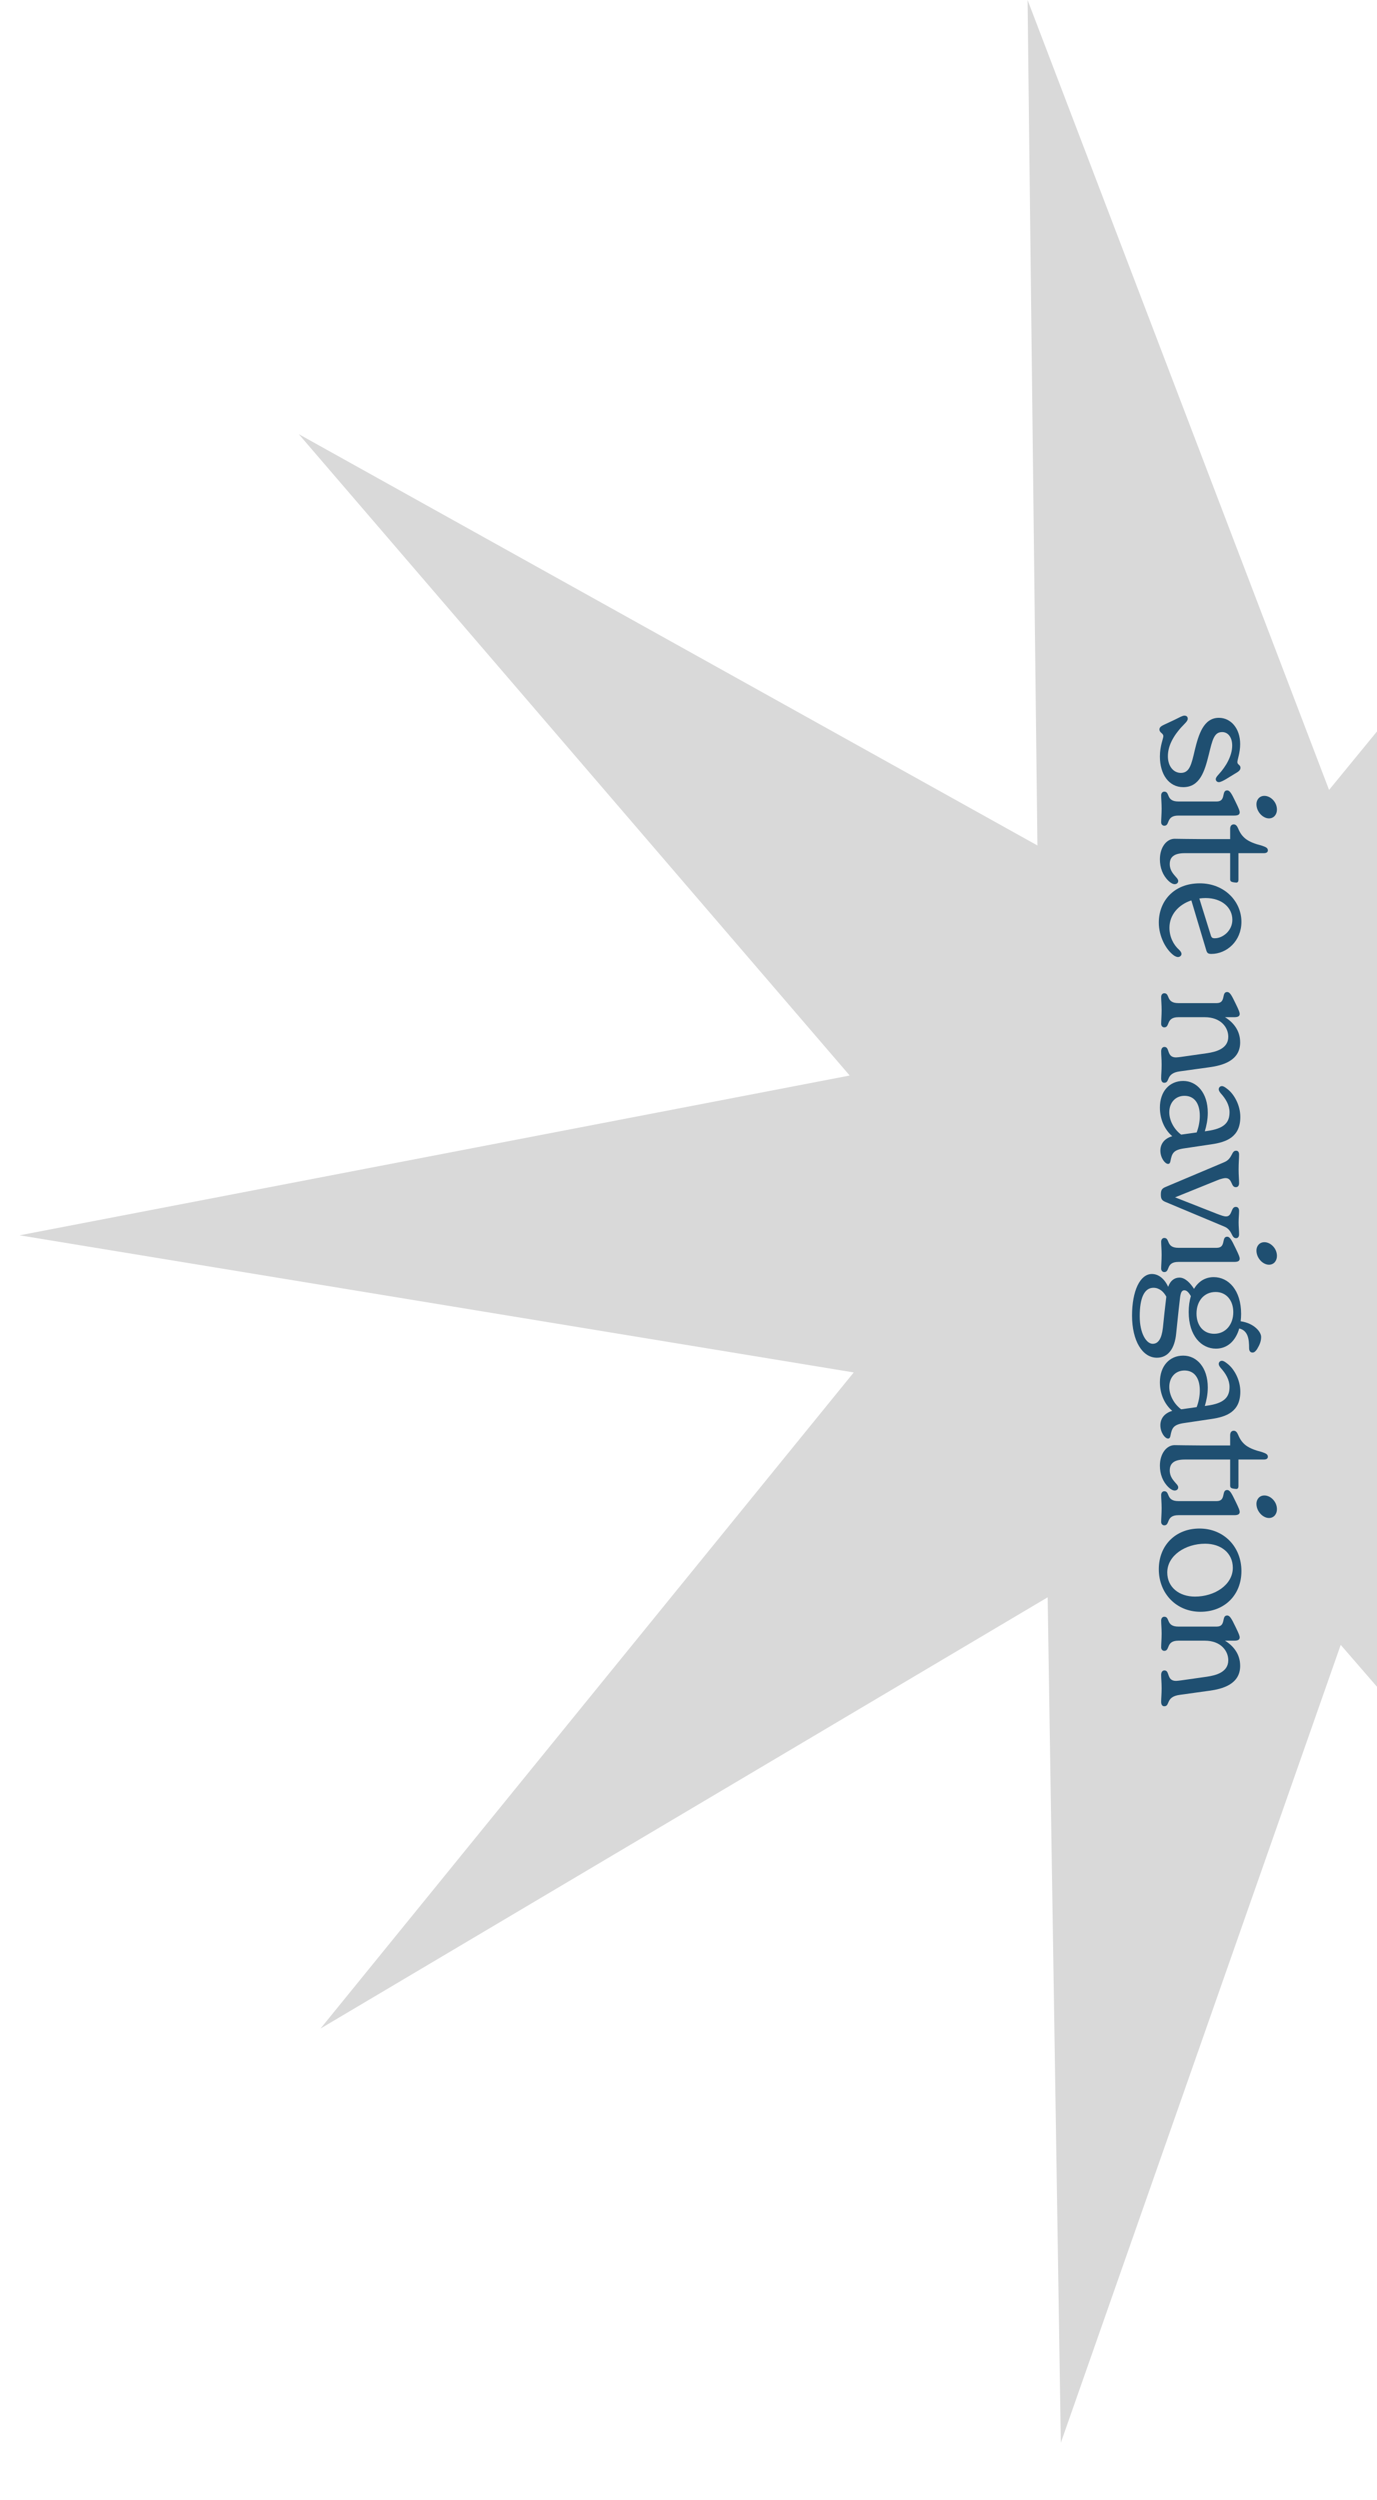 <svg width="352" height="639" viewBox="0 0 352 639" fill="none" xmlns="http://www.w3.org/2000/svg">
<g clip-path="url(#clip0_127_243)">
<path d="M76.382 110.968L265.192 216.084L262.678 0L339.747 201.889L476.717 34.743L405.984 238.938L618.349 198.939L432.91 309.895L621.302 415.76L407.926 381.559L484.194 583.752L342.723 420.398L271.18 624.31L267.809 408.238L81.931 518.457L218.238 350.769L5 315.722L217.204 274.882L76.382 110.968Z" fill="#D9D9D9"/>
<path d="M296.383 186.422C296.383 185.782 297.063 185.462 297.663 185.182L300.223 183.982C301.703 183.262 302.263 182.902 302.783 182.902C303.343 182.902 303.623 183.222 303.623 183.702C303.623 184.102 303.263 184.542 302.863 184.942C300.303 187.502 298.543 190.302 298.543 193.262C298.543 195.902 300.023 197.542 301.863 197.542C304.103 197.542 304.583 195.342 305.423 191.702C306.383 187.822 307.623 183.462 311.583 183.462C314.623 183.462 317.023 186.142 317.023 190.182C317.023 192.422 316.303 194.142 316.303 194.782C316.303 195.462 317.103 195.462 317.103 196.222C317.103 196.902 316.503 197.262 315.743 197.702L313.583 199.022C312.863 199.462 312.023 199.902 311.583 199.902C311.103 199.902 310.783 199.542 310.783 199.142C310.783 198.742 311.183 198.302 311.543 197.902C313.423 195.862 314.983 193.142 314.983 190.542C314.983 188.422 313.903 187.102 312.423 187.102C310.383 187.102 309.943 188.982 308.983 192.942C307.943 197.102 306.743 201.182 302.463 201.182C298.823 201.182 296.503 197.942 296.503 193.342C296.503 190.622 297.383 188.782 297.383 188.142C297.383 187.382 296.383 187.302 296.383 186.422ZM321.183 205.525C321.183 204.445 321.903 203.405 323.223 203.405C324.743 203.405 326.423 204.925 326.423 206.925C326.423 208.125 325.663 209.165 324.383 209.165C322.863 209.165 321.183 207.525 321.183 205.525ZM296.823 203.285C296.823 202.605 297.263 202.325 297.623 202.325C299.143 202.325 297.983 204.845 301.223 204.845H311.023C313.503 204.845 312.143 202.005 313.703 202.005C314.343 202.005 314.783 202.725 315.783 204.805C316.783 206.845 316.903 207.285 316.903 207.605C316.903 208.245 316.383 208.445 315.503 208.445H301.223C297.983 208.445 299.143 211.045 297.623 211.045C297.263 211.045 296.823 210.765 296.823 210.165C296.823 209.285 296.943 208.085 296.943 206.645C296.943 205.245 296.823 204.125 296.823 203.285ZM301.183 225.174C301.183 225.654 300.783 225.974 300.303 225.974C299.823 225.974 299.303 225.694 298.743 225.174C297.223 223.734 296.503 221.774 296.503 219.614C296.503 216.534 298.223 214.374 300.263 214.374C301.103 214.374 304.183 214.454 306.943 214.454H314.463V211.854C314.463 211.134 314.783 210.694 315.383 210.694C315.903 210.694 316.223 211.094 316.503 211.734C317.503 214.134 318.943 215.214 322.583 216.134C323.623 216.494 324.103 216.734 324.103 217.334C324.103 217.774 323.783 218.054 323.063 218.054H316.583V224.894C316.583 225.334 316.383 225.574 316.023 225.574C315.743 225.574 315.343 225.494 315.103 225.454C314.663 225.374 314.463 225.134 314.463 224.734V218.054H302.863C299.903 218.054 299.023 219.214 299.023 220.854C299.023 222.494 299.983 223.414 300.663 224.214C300.903 224.454 301.183 224.814 301.183 225.174ZM302.023 243.802C302.023 244.242 301.623 244.602 301.103 244.602C300.863 244.602 300.543 244.482 300.143 244.242C298.023 242.762 296.223 239.282 296.223 235.802C296.223 230.362 300.023 225.762 306.703 225.762C312.983 225.762 317.343 230.362 317.343 235.602C317.343 240.522 313.583 243.802 309.663 243.802C308.823 243.802 308.583 243.562 308.383 242.962L304.543 230.122C301.263 231.202 298.943 233.802 298.943 237.122C298.943 239.482 299.983 241.482 301.423 242.762C301.823 243.162 302.023 243.482 302.023 243.802ZM315.023 235.082C315.023 231.922 312.303 229.522 308.183 229.522C307.623 229.522 307.103 229.562 306.583 229.642L309.463 238.882C309.663 239.602 309.863 239.802 310.543 239.802C312.543 239.802 315.023 237.922 315.023 235.082ZM301.623 273.815C297.863 274.295 299.183 276.735 297.623 276.735C297.063 276.735 296.823 276.255 296.823 275.615C296.823 274.575 296.943 273.735 296.943 272.135C296.943 270.495 296.823 269.775 296.823 268.695C296.823 267.975 297.183 267.575 297.663 267.575C299.103 267.575 298.143 270.255 300.623 270.255C300.943 270.255 301.423 270.175 301.823 270.135L308.583 269.175C310.623 268.855 313.983 268.135 313.983 264.975C313.983 262.575 312.063 259.975 307.983 259.975H301.223C297.983 259.975 299.143 262.575 297.623 262.575C297.263 262.575 296.823 262.295 296.823 261.695C296.823 260.815 296.943 259.615 296.943 258.175C296.943 256.775 296.823 255.655 296.823 254.815C296.823 254.135 297.263 253.855 297.623 253.855C299.143 253.855 297.983 256.375 301.223 256.375H311.023C313.503 256.375 312.143 253.535 313.703 253.535C314.343 253.535 314.783 254.255 315.783 256.335C316.783 258.375 316.903 258.815 316.903 259.135C316.903 259.775 316.383 259.975 315.503 259.975H313.143C315.223 261.255 317.023 263.335 317.023 266.415C317.023 271.175 312.383 272.335 309.103 272.775L301.623 273.815ZM299.183 296.83C299.103 297.27 298.903 297.47 298.583 297.47C297.823 297.47 296.623 295.95 296.623 294.07C296.623 292.43 297.583 290.99 299.663 290.39C297.823 288.83 296.503 286.23 296.503 283.07C296.503 278.95 298.943 276.27 302.463 276.27C305.943 276.27 308.743 279.31 308.743 284.39C308.743 286.15 308.423 287.67 307.983 289.15L308.503 289.07C312.943 288.47 314.303 286.91 314.303 284.27C314.303 282.47 313.343 280.83 312.023 279.39C311.703 278.99 311.543 278.67 311.543 278.39C311.543 277.99 311.863 277.59 312.343 277.59C312.743 277.59 313.103 277.83 313.623 278.23C315.463 279.55 317.063 282.47 317.063 285.47C317.063 290.63 313.503 291.91 309.623 292.47L302.903 293.47C299.903 293.87 299.583 294.75 299.183 296.83ZM298.903 284.27C298.903 286.63 300.343 288.83 301.943 289.99L305.903 289.43C306.423 288.07 306.703 286.59 306.703 285.19C306.703 281.83 305.183 280.07 302.783 280.07C300.503 280.07 298.903 281.79 298.903 284.27ZM316.743 315.497C316.743 316.057 316.463 316.457 315.983 316.457C314.703 316.457 315.103 314.377 312.983 313.497L297.983 307.217C297.023 306.817 296.743 306.457 296.743 305.297C296.743 304.097 297.063 303.737 298.023 303.337L312.903 297.057C315.143 296.137 314.703 294.097 315.983 294.097C316.503 294.097 316.743 294.497 316.743 295.057C316.743 296.097 316.623 297.137 316.623 298.857C316.623 300.377 316.743 301.497 316.743 302.377C316.743 303.017 316.463 303.417 315.903 303.417C314.583 303.417 315.103 301.097 313.263 301.097C312.943 301.097 312.103 301.257 311.063 301.697L300.383 306.017L311.063 310.217C312.143 310.617 312.823 310.897 313.423 310.897C315.063 310.897 314.583 308.457 315.903 308.457C316.463 308.457 316.743 308.857 316.743 309.497C316.743 310.297 316.623 311.337 316.623 312.417C316.623 313.497 316.743 314.497 316.743 315.497ZM321.183 319.599C321.183 318.519 321.903 317.479 323.223 317.479C324.743 317.479 326.423 318.999 326.423 320.999C326.423 322.199 325.663 323.239 324.383 323.239C322.863 323.239 321.183 321.599 321.183 319.599ZM296.823 317.359C296.823 316.679 297.263 316.399 297.623 316.399C299.143 316.399 297.983 318.919 301.223 318.919H311.023C313.503 318.919 312.143 316.079 313.703 316.079C314.343 316.079 314.783 316.799 315.783 318.879C316.783 320.919 316.903 321.359 316.903 321.679C316.903 322.319 316.383 322.519 315.503 322.519H301.223C297.983 322.519 299.143 325.119 297.623 325.119C297.263 325.119 296.823 324.839 296.823 324.239C296.823 323.359 296.943 322.159 296.943 320.719C296.943 319.319 296.823 318.199 296.823 317.359ZM300.663 340.808C300.303 344.688 298.583 347.008 295.743 347.008C292.023 347.008 289.383 342.688 289.383 336.248C289.383 329.928 291.423 325.608 294.463 325.608C296.143 325.608 297.663 326.808 298.623 328.888C299.143 327.328 300.223 326.528 301.503 326.528C302.983 326.528 304.303 327.968 305.223 329.408C306.343 327.528 308.063 326.408 310.263 326.408C314.063 326.408 317.263 329.768 317.263 335.808C317.263 336.448 317.223 337.088 317.143 337.688C320.663 338.208 322.383 340.448 322.383 341.688C322.383 342.768 322.023 343.688 321.343 344.808C321.023 345.288 320.663 345.688 320.183 345.688C319.703 345.688 319.303 345.368 319.303 344.568C319.303 342.288 319.063 340.088 316.783 339.528C315.863 342.728 313.743 344.688 310.823 344.688C307.103 344.688 303.863 341.408 303.863 335.328C303.863 333.808 304.063 332.448 304.423 331.248C303.943 330.488 303.463 329.768 302.743 329.768C302.063 329.768 301.783 330.408 301.623 331.928C301.183 335.528 300.823 339.448 300.663 340.808ZM315.263 335.368C315.263 332.368 313.503 330.208 310.743 330.208C307.743 330.208 305.863 332.568 305.863 335.728C305.863 338.728 307.583 340.888 310.383 340.888C313.343 340.888 315.263 338.488 315.263 335.368ZM291.343 336.408C291.343 340.768 293.023 343.448 294.663 343.448C296.103 343.448 296.943 342.128 297.263 339.408C297.543 336.648 297.823 334.048 298.143 331.408C297.503 330.168 296.343 329.128 294.863 329.128C292.503 329.128 291.343 331.768 291.343 336.408ZM299.183 367.031C299.103 367.471 298.903 367.671 298.583 367.671C297.823 367.671 296.623 366.151 296.623 364.271C296.623 362.631 297.583 361.191 299.663 360.591C297.823 359.031 296.503 356.431 296.503 353.271C296.503 349.151 298.943 346.471 302.463 346.471C305.943 346.471 308.743 349.511 308.743 354.591C308.743 356.351 308.423 357.871 307.983 359.351L308.503 359.271C312.943 358.671 314.303 357.111 314.303 354.471C314.303 352.671 313.343 351.031 312.023 349.591C311.703 349.191 311.543 348.871 311.543 348.591C311.543 348.191 311.863 347.791 312.343 347.791C312.743 347.791 313.103 348.031 313.623 348.431C315.463 349.751 317.063 352.671 317.063 355.671C317.063 360.831 313.503 362.111 309.623 362.671L302.903 363.671C299.903 364.071 299.583 364.951 299.183 367.031ZM298.903 354.471C298.903 356.831 300.343 359.031 301.943 360.191L305.903 359.631C306.423 358.271 306.703 356.791 306.703 355.391C306.703 352.031 305.183 350.271 302.783 350.271C300.503 350.271 298.903 351.991 298.903 354.471ZM301.183 380.149C301.183 380.629 300.783 380.949 300.303 380.949C299.823 380.949 299.303 380.669 298.743 380.149C297.223 378.709 296.503 376.749 296.503 374.589C296.503 371.509 298.223 369.349 300.263 369.349C301.103 369.349 304.183 369.429 306.943 369.429H314.463V366.829C314.463 366.109 314.783 365.669 315.383 365.669C315.903 365.669 316.223 366.069 316.503 366.709C317.503 369.109 318.943 370.189 322.583 371.109C323.623 371.469 324.103 371.709 324.103 372.309C324.103 372.749 323.783 373.029 323.063 373.029H316.583V379.869C316.583 380.309 316.383 380.549 316.023 380.549C315.743 380.549 315.343 380.469 315.103 380.429C314.663 380.349 314.463 380.109 314.463 379.709V373.029H302.863C299.903 373.029 299.023 374.189 299.023 375.829C299.023 377.469 299.983 378.389 300.663 379.189C300.903 379.429 301.183 379.789 301.183 380.149ZM321.183 384.331C321.183 383.251 321.903 382.211 323.223 382.211C324.743 382.211 326.423 383.731 326.423 385.731C326.423 386.931 325.663 387.971 324.383 387.971C322.863 387.971 321.183 386.331 321.183 384.331ZM296.823 382.091C296.823 381.411 297.263 381.131 297.623 381.131C299.143 381.131 297.983 383.651 301.223 383.651H311.023C313.503 383.651 312.143 380.811 313.703 380.811C314.343 380.811 314.783 381.531 315.783 383.611C316.783 385.651 316.903 386.091 316.903 386.411C316.903 387.051 316.383 387.251 315.503 387.251H301.223C297.983 387.251 299.143 389.851 297.623 389.851C297.263 389.851 296.823 389.571 296.823 388.971C296.823 388.091 296.943 386.891 296.943 385.451C296.943 384.051 296.823 382.931 296.823 382.091ZM296.223 401.061C296.223 394.941 300.543 390.661 306.623 390.661C312.783 390.661 317.343 395.261 317.343 401.541C317.343 407.661 313.023 411.941 306.863 411.941C300.743 411.941 296.223 407.301 296.223 401.061ZM298.383 401.901C298.383 405.701 301.463 408.061 305.463 408.061C310.503 408.061 315.143 405.061 315.143 400.701C315.143 396.901 312.103 394.541 308.063 394.541C303.063 394.541 298.383 397.541 298.383 401.901ZM301.623 433.165C297.863 433.645 299.183 436.085 297.623 436.085C297.063 436.085 296.823 435.605 296.823 434.965C296.823 433.925 296.943 433.085 296.943 431.485C296.943 429.845 296.823 429.125 296.823 428.045C296.823 427.325 297.183 426.925 297.663 426.925C299.103 426.925 298.143 429.605 300.623 429.605C300.943 429.605 301.423 429.525 301.823 429.485L308.583 428.525C310.623 428.205 313.983 427.485 313.983 424.325C313.983 421.925 312.063 419.325 307.983 419.325H301.223C297.983 419.325 299.143 421.925 297.623 421.925C297.263 421.925 296.823 421.645 296.823 421.045C296.823 420.165 296.943 418.965 296.943 417.525C296.943 416.125 296.823 415.005 296.823 414.165C296.823 413.485 297.263 413.205 297.623 413.205C299.143 413.205 297.983 415.725 301.223 415.725H311.023C313.503 415.725 312.143 412.885 313.703 412.885C314.343 412.885 314.783 413.605 315.783 415.685C316.783 417.725 316.903 418.165 316.903 418.485C316.903 419.125 316.383 419.325 315.503 419.325H313.143C315.223 420.605 317.023 422.685 317.023 425.765C317.023 430.525 312.383 431.685 309.103 432.125L301.623 433.165Z" fill="#1F4F71"/>
</g>
<defs>
<clipPath id="clip0_127_243">
<rect width="352" height="639" fill="white"/>
</clipPath>
</defs>
</svg>

